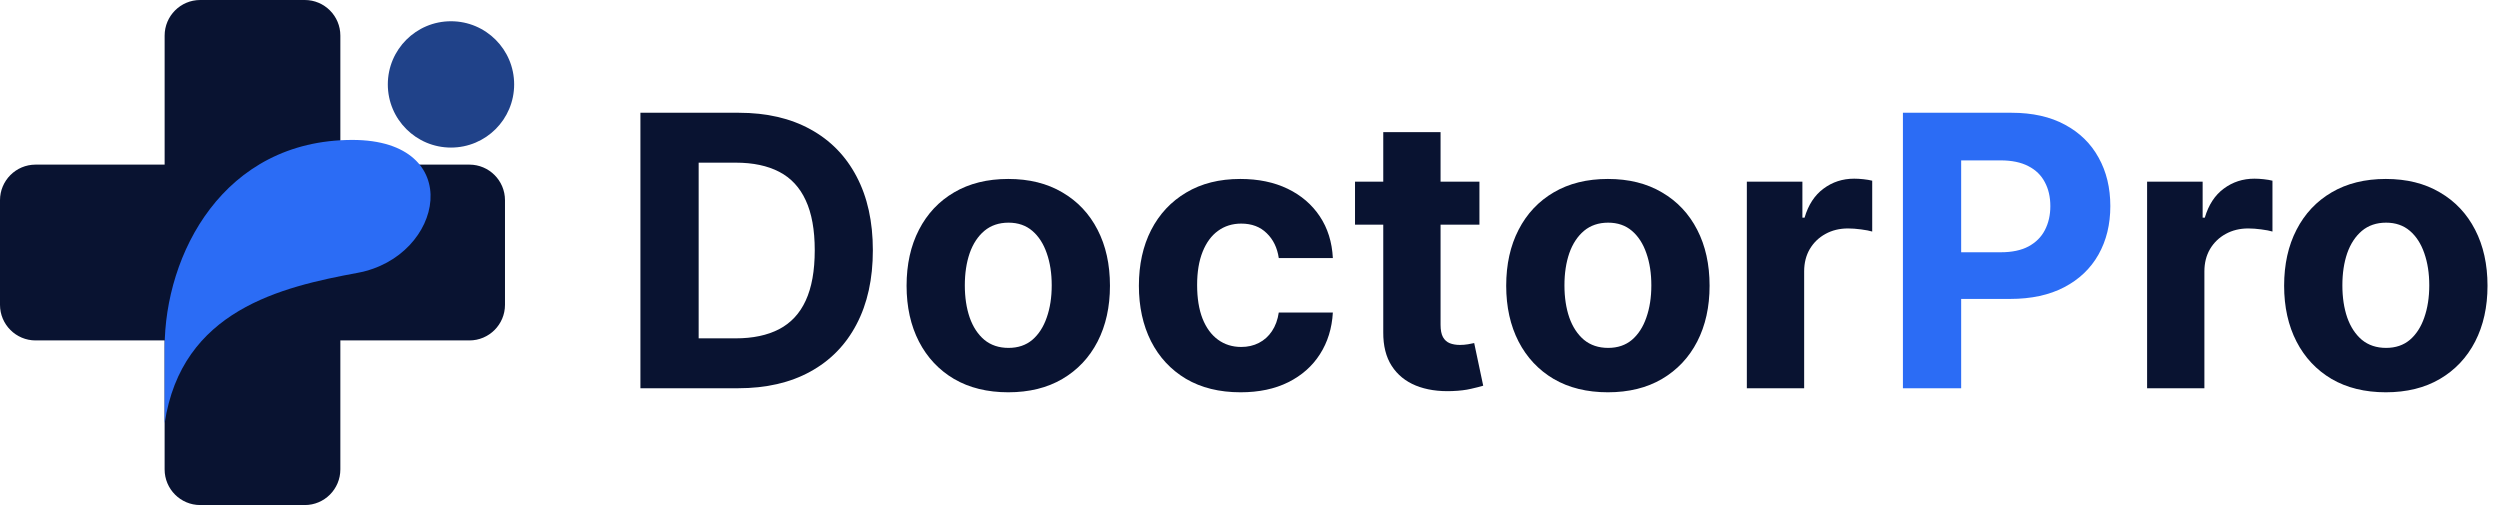 <svg width="198" height="40" viewBox="0 0 198 40" fill="none" xmlns="http://www.w3.org/2000/svg">
<path d="M39.995 15.857V24.143C39.995 25.696 38.735 26.962 37.176 26.962H26.956V37.176C26.956 38.734 25.697 40 24.138 40H15.857C14.298 40 13.038 38.734 13.038 37.176V26.962H2.819C1.26 26.962 0 25.696 0 24.143V15.857C0 14.304 1.259 13.038 2.819 13.038H13.039V2.819C13.039 1.266 14.298 0 15.857 0H24.138C25.697 0 26.956 1.266 26.956 2.819V13.038H37.176C38.735 13.038 39.995 14.304 39.995 15.857Z" fill="#091331"/>
<path d="M35.718 11.688C38.481 11.688 40.721 9.449 40.721 6.686C40.721 3.923 38.481 1.683 35.718 1.683C32.955 1.683 30.715 3.923 30.715 6.686C30.715 9.449 32.955 11.688 35.718 11.688Z" fill="#204289"/>
<path d="M27.909 11.082C17.689 11.082 13.039 20.143 13.039 27.533V33.529C14.377 24.561 22.277 22.729 28.33 21.608C35.179 20.34 36.983 11.082 27.909 11.082Z" fill="#2B6CF5"/>
<path d="M58.455 30.749H50.721V8.931H58.519C60.714 8.931 62.603 9.368 64.187 10.242C65.77 11.108 66.989 12.354 67.841 13.981C68.7 15.607 69.13 17.553 69.13 19.819C69.13 22.092 68.7 24.045 67.841 25.678C66.989 27.312 65.763 28.565 64.165 29.439C62.574 30.312 60.671 30.749 58.455 30.749ZM55.334 26.797H58.263C59.627 26.797 60.774 26.555 61.704 26.072C62.642 25.582 63.345 24.826 63.814 23.803C64.29 22.773 64.528 21.445 64.528 19.819C64.528 18.207 64.29 16.889 63.814 15.867C63.345 14.844 62.645 14.091 61.715 13.608C60.785 13.125 59.638 12.883 58.274 12.883H55.334V26.797Z" fill="#091331"/>
<path d="M79.855 31.069C78.2 31.069 76.769 30.717 75.562 30.014C74.362 29.304 73.435 28.317 72.781 27.052C72.128 25.781 71.801 24.308 71.801 22.631C71.801 20.941 72.128 19.464 72.781 18.2C73.435 16.928 74.362 15.941 75.562 15.238C76.769 14.528 78.2 14.173 79.855 14.173C81.51 14.173 82.938 14.528 84.138 15.238C85.345 15.941 86.276 16.928 86.929 18.2C87.582 19.464 87.909 20.941 87.909 22.631C87.909 24.308 87.582 25.781 86.929 27.052C86.276 28.317 85.345 29.304 84.138 30.014C82.938 30.717 81.51 31.069 79.855 31.069ZM79.876 27.553C80.629 27.553 81.258 27.34 81.762 26.914C82.266 26.481 82.646 25.891 82.902 25.146C83.165 24.4 83.296 23.551 83.296 22.599C83.296 21.648 83.165 20.799 82.902 20.053C82.646 19.308 82.266 18.718 81.762 18.285C81.258 17.852 80.629 17.635 79.876 17.635C79.117 17.635 78.477 17.852 77.959 18.285C77.447 18.718 77.06 19.308 76.798 20.053C76.542 20.799 76.414 21.648 76.414 22.599C76.414 23.551 76.542 24.4 76.798 25.146C77.06 25.891 77.447 26.481 77.959 26.914C78.477 27.34 79.117 27.553 79.876 27.553Z" fill="#091331"/>
<path d="M98.254 31.069C96.577 31.069 95.136 30.714 93.928 30.003C92.728 29.286 91.805 28.292 91.158 27.021C90.519 25.749 90.2 24.286 90.2 22.631C90.2 20.955 90.523 19.485 91.169 18.221C91.822 16.95 92.749 15.959 93.95 15.249C95.15 14.531 96.577 14.173 98.232 14.173C99.66 14.173 100.91 14.432 101.982 14.95C103.055 15.469 103.903 16.197 104.528 17.134C105.153 18.072 105.498 19.173 105.562 20.437H101.279C101.158 19.62 100.839 18.963 100.32 18.466C99.809 17.962 99.138 17.709 98.307 17.709C97.604 17.709 96.989 17.901 96.464 18.285C95.945 18.661 95.54 19.212 95.249 19.936C94.958 20.66 94.812 21.538 94.812 22.567C94.812 23.611 94.954 24.499 95.239 25.231C95.53 25.962 95.938 26.52 96.464 26.903C96.989 27.287 97.604 27.479 98.307 27.479C98.825 27.479 99.29 27.372 99.702 27.159C100.121 26.946 100.466 26.637 100.736 26.232C101.013 25.82 101.194 25.327 101.279 24.751H105.562C105.491 26.001 105.15 27.102 104.539 28.054C103.935 28.999 103.101 29.737 102.036 30.27C100.97 30.802 99.71 31.069 98.254 31.069Z" fill="#091331"/>
<path d="M117.171 14.386V17.795H107.317V14.386H117.171ZM109.554 10.465H114.093V25.721C114.093 26.14 114.156 26.467 114.284 26.701C114.412 26.928 114.59 27.088 114.817 27.18C115.051 27.273 115.321 27.319 115.627 27.319C115.84 27.319 116.053 27.301 116.266 27.266C116.479 27.223 116.642 27.191 116.756 27.17L117.47 30.547C117.242 30.618 116.923 30.7 116.511 30.792C116.099 30.891 115.598 30.952 115.009 30.973C113.915 31.016 112.956 30.87 112.132 30.536C111.316 30.202 110.68 29.684 110.225 28.981C109.771 28.278 109.547 27.39 109.554 26.317V10.465Z" fill="#091331"/>
<path d="M127.345 31.069C125.691 31.069 124.259 30.717 123.052 30.014C121.852 29.304 120.925 28.317 120.271 27.052C119.618 25.781 119.291 24.308 119.291 22.631C119.291 20.941 119.618 19.464 120.271 18.2C120.925 16.928 121.852 15.941 123.052 15.238C124.259 14.528 125.691 14.173 127.345 14.173C129 14.173 130.428 14.528 131.628 15.238C132.835 15.941 133.766 16.928 134.419 18.2C135.073 19.464 135.399 20.941 135.399 22.631C135.399 24.308 135.073 25.781 134.419 27.052C133.766 28.317 132.835 29.304 131.628 30.014C130.428 30.717 129 31.069 127.345 31.069ZM127.367 27.553C128.119 27.553 128.748 27.34 129.252 26.914C129.757 26.481 130.137 25.891 130.392 25.146C130.655 24.4 130.786 23.551 130.786 22.599C130.786 21.648 130.655 20.799 130.392 20.053C130.137 19.308 129.757 18.718 129.252 18.285C128.748 17.852 128.119 17.635 127.367 17.635C126.607 17.635 125.968 17.852 125.449 18.285C124.938 18.718 124.551 19.308 124.288 20.053C124.032 20.799 123.904 21.648 123.904 22.599C123.904 23.551 124.032 24.4 124.288 25.146C124.551 25.891 124.938 26.481 125.449 26.914C125.968 27.34 126.607 27.553 127.367 27.553Z" fill="#091331"/>
<path d="M138.35 30.749V14.386H142.75V17.241H142.921C143.219 16.225 143.72 15.458 144.423 14.94C145.126 14.414 145.936 14.151 146.852 14.151C147.079 14.151 147.324 14.165 147.587 14.194C147.85 14.222 148.08 14.261 148.279 14.311V18.338C148.066 18.274 147.771 18.217 147.395 18.168C147.019 18.118 146.674 18.093 146.362 18.093C145.694 18.093 145.097 18.239 144.572 18.53C144.053 18.814 143.642 19.212 143.336 19.723C143.038 20.234 142.889 20.824 142.889 21.491V30.749H138.35Z" fill="#091331"/>
<path d="M150.711 30.749V8.931H159.319C160.974 8.931 162.384 9.247 163.548 9.879C164.713 10.504 165.601 11.374 166.212 12.489C166.83 13.597 167.138 14.876 167.138 16.325C167.138 17.773 166.826 19.052 166.201 20.16C165.576 21.268 164.67 22.131 163.484 22.749C162.305 23.366 160.878 23.675 159.202 23.675H153.715V19.979H158.456C159.344 19.979 160.075 19.826 160.651 19.521C161.233 19.208 161.666 18.778 161.95 18.232C162.241 17.677 162.387 17.042 162.387 16.325C162.387 15.6 162.241 14.968 161.95 14.428C161.666 13.881 161.233 13.459 160.651 13.161C160.068 12.855 159.33 12.702 158.435 12.702H155.324V30.749H150.711Z" fill="#2B6CF5"/>
<path d="M170.05 30.749V14.386H174.449V17.241H174.62C174.918 16.225 175.419 15.458 176.122 14.94C176.825 14.414 177.635 14.151 178.551 14.151C178.778 14.151 179.023 14.165 179.286 14.194C179.549 14.222 179.78 14.261 179.979 14.311V18.338C179.765 18.274 179.471 18.217 179.094 18.168C178.718 18.118 178.373 18.093 178.061 18.093C177.393 18.093 176.797 18.239 176.271 18.53C175.753 18.814 175.341 19.212 175.035 19.723C174.737 20.234 174.588 20.824 174.588 21.491V30.749H170.05Z" fill="#091331"/>
<path d="M188.957 31.069C187.302 31.069 185.871 30.717 184.663 30.014C183.463 29.304 182.536 28.317 181.883 27.052C181.229 25.781 180.903 24.308 180.903 22.631C180.903 20.941 181.229 19.464 181.883 18.2C182.536 16.928 183.463 15.941 184.663 15.238C185.871 14.528 187.302 14.173 188.957 14.173C190.612 14.173 192.039 14.528 193.239 15.238C194.447 15.941 195.377 16.928 196.031 18.2C196.684 19.464 197.011 20.941 197.011 22.631C197.011 24.308 196.684 25.781 196.031 27.052C195.377 28.317 194.447 29.304 193.239 30.014C192.039 30.717 190.612 31.069 188.957 31.069ZM188.978 27.553C189.731 27.553 190.359 27.34 190.864 26.914C191.368 26.481 191.748 25.891 192.004 25.146C192.266 24.4 192.398 23.551 192.398 22.599C192.398 21.648 192.266 20.799 192.004 20.053C191.748 19.308 191.368 18.718 190.864 18.285C190.359 17.852 189.731 17.635 188.978 17.635C188.218 17.635 187.579 17.852 187.06 18.285C186.549 18.718 186.162 19.308 185.899 20.053C185.643 20.799 185.516 21.648 185.516 22.599C185.516 23.551 185.643 24.4 185.899 25.146C186.162 25.891 186.549 26.481 187.06 26.914C187.579 27.34 188.218 27.553 188.978 27.553Z" fill="#091331"/>
</svg>
